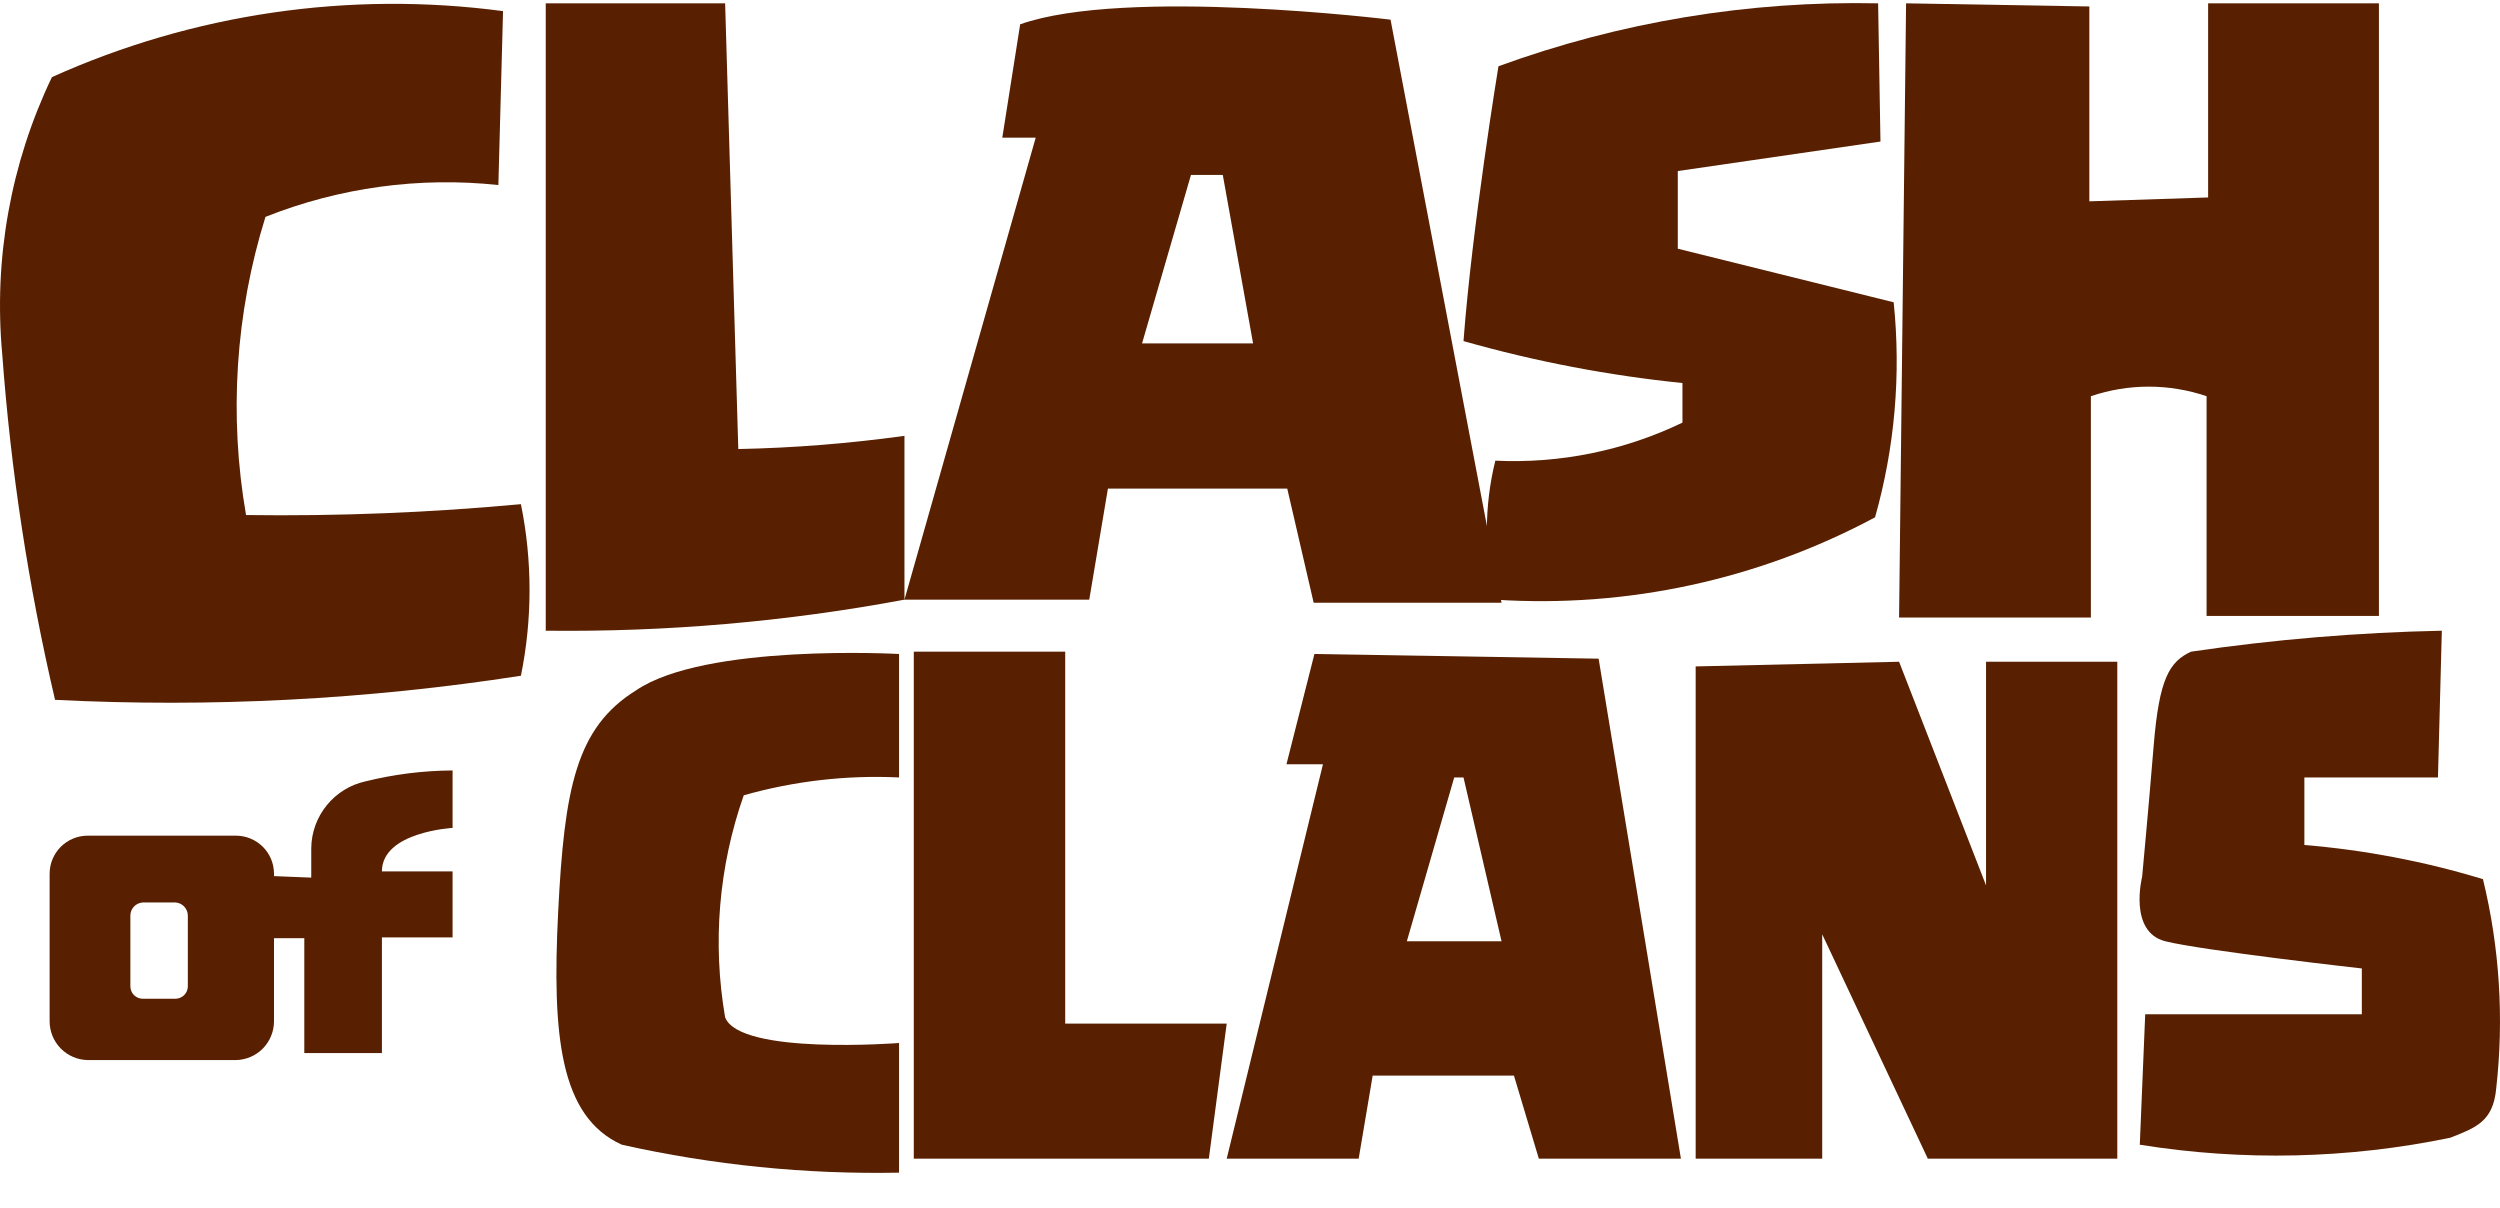 <svg xmlns="http://www.w3.org/2000/svg" width="60" height="29" viewBox="0 0 60 29" fill="none">
  <path d="M12.073 0.267C8.387 -0.224 4.637 0.324 1.246 1.851C0.255 3.92 -0.157 6.219 0.054 8.503C0.259 11.296 0.683 14.069 1.321 16.796C5.058 16.985 8.804 16.791 12.502 16.218C12.778 14.859 12.778 13.459 12.502 12.1C10.309 12.304 8.107 12.391 5.905 12.361C5.49 9.972 5.65 7.519 6.371 5.205C8.145 4.5 10.063 4.238 11.961 4.441L12.073 0.267ZM13.098 0.08V15.137C15.985 15.171 18.869 14.922 21.707 14.392V10.46C20.385 10.644 19.054 10.75 17.719 10.777L17.403 0.08H13.098ZM33.373 0.472C33.373 0.472 27.018 -0.311 24.484 0.583L24.055 3.304H24.857L21.707 14.392H26.142L26.59 11.727H30.894L31.528 14.466H36.037L33.373 0.472ZM27.409 8.242L28.583 4.199H29.347L30.074 8.242H27.409Z" fill="#582000"/>
  <path d="M45.075 0.08C41.97 0.014 38.88 0.526 35.963 1.59C35.963 1.59 35.329 5.447 35.124 8.186C36.843 8.675 38.601 9.011 40.379 9.193V10.143C38.981 10.816 37.438 11.13 35.888 11.056C35.617 12.151 35.617 13.296 35.888 14.392C39.05 14.598 42.207 13.913 45.001 12.416C45.475 10.74 45.627 8.988 45.448 7.255L40.267 5.969V4.105L45.131 3.397L45.075 0.08ZM5.663 20.056H2.104C1.862 20.056 1.629 20.153 1.458 20.324C1.287 20.495 1.191 20.727 1.191 20.97V24.51C1.191 24.754 1.286 24.988 1.457 25.163C1.628 25.337 1.86 25.437 2.104 25.442H5.663C5.907 25.437 6.139 25.337 6.31 25.163C6.48 24.988 6.576 24.754 6.576 24.51V20.97C6.576 20.727 6.48 20.495 6.309 20.324C6.137 20.153 5.905 20.056 5.663 20.056ZM4.508 23.672C4.508 23.751 4.476 23.827 4.42 23.883C4.364 23.938 4.288 23.97 4.209 23.97H3.427C3.348 23.97 3.272 23.938 3.216 23.883C3.16 23.827 3.129 23.751 3.129 23.672V21.976C3.128 21.895 3.159 21.817 3.215 21.758C3.27 21.699 3.346 21.664 3.427 21.659H4.209C4.29 21.664 4.366 21.699 4.421 21.758C4.477 21.817 4.508 21.895 4.508 21.976V23.672Z" fill="#582000"/>
  <path d="M7.47 21.063V20.355C7.474 19.979 7.606 19.616 7.843 19.325C8.08 19.034 8.408 18.832 8.775 18.752C9.458 18.583 10.158 18.495 10.862 18.491V19.87C10.862 19.87 9.166 19.963 9.166 20.914H10.862V22.498H9.166V25.274H7.303V22.516H6.557V21.026L7.47 21.063ZM21.577 15.696V18.659C20.32 18.599 19.061 18.744 17.85 19.087C17.249 20.797 17.095 22.631 17.403 24.417C17.757 25.33 21.577 25.032 21.577 25.032V28.144C19.34 28.187 17.107 27.962 14.924 27.473C13.434 26.802 13.247 24.846 13.396 21.883C13.545 18.92 13.825 17.466 15.26 16.572C16.918 15.435 21.577 15.696 21.577 15.696Z" fill="#582000"/>
  <path d="M21.931 15.64H25.565V24.566H29.441L29.012 27.808H21.931V15.64Z" fill="#582000"/>
  <path d="M38.367 15.808L31.546 15.696L30.875 18.342H31.751L29.441 27.808H32.608L32.944 25.815H36.335L36.932 27.808H40.342L38.367 15.808ZM33.764 22.591L34.901 18.659H35.124L36.037 22.591H33.764Z" fill="#582000"/>
  <path d="M40.696 27.808V15.994L45.578 15.882L47.665 21.249V15.882H50.815V27.808H46.268L43.733 22.423V27.808H40.696Z" fill="#582000"/>
  <path d="M58.604 15.137C56.589 15.179 54.579 15.347 52.585 15.64C52.063 15.882 51.821 16.292 51.69 17.876C51.56 19.46 51.411 21.044 51.411 21.044C51.411 21.044 51.075 22.367 51.97 22.591C52.864 22.814 56.684 23.243 56.684 23.243V24.343H51.485L51.355 27.473C53.829 27.871 56.355 27.814 58.809 27.305C59.424 27.063 59.834 26.914 59.908 26.131C60.099 24.449 59.992 22.745 59.591 21.1C58.196 20.675 56.759 20.4 55.305 20.28V18.659H58.511L58.604 15.137ZM45.746 0.08L45.578 14.82H50.181V9.509C51.081 9.203 52.057 9.203 52.958 9.509V14.783H57.094V0.08H52.995V4.739L50.144 4.832V0.155L45.746 0.08Z" fill="#582000"/>
</svg>